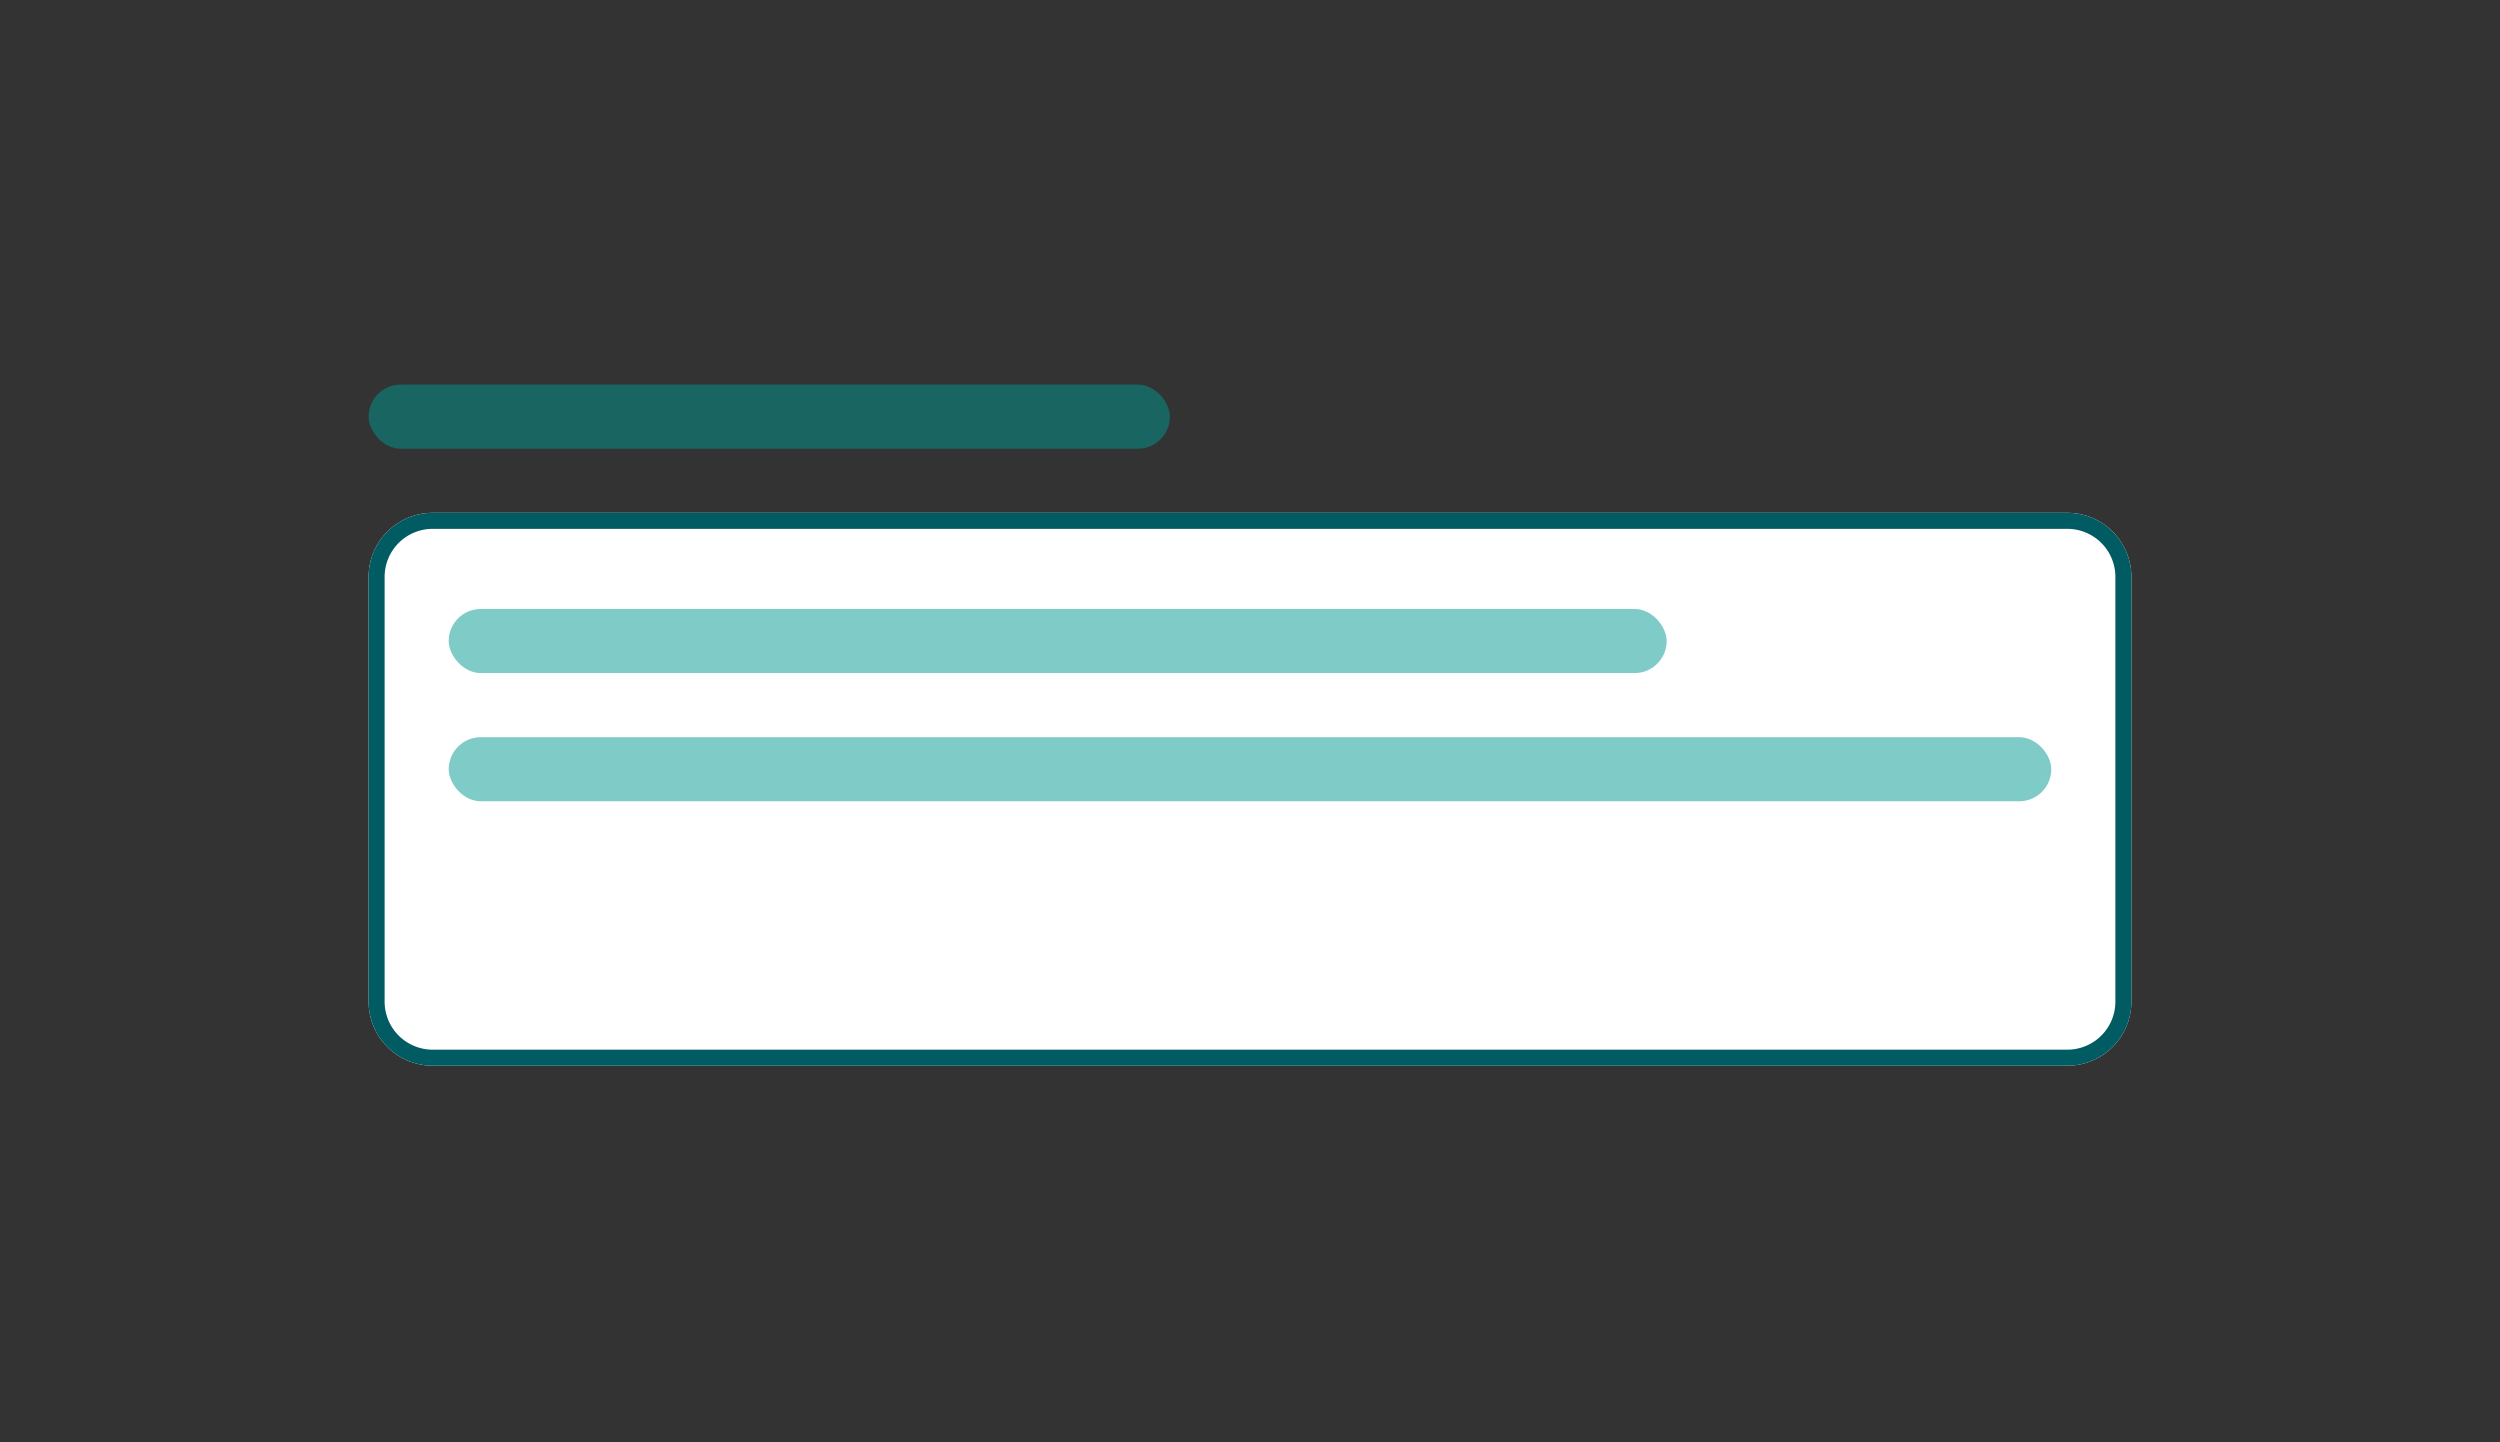 <svg xmlns="http://www.w3.org/2000/svg" width="312" height="180" fill="none"><rect width="100%" height="100%" fill="#333333" stroke="none"/><path fill="#fff" d="M46 72a8 8 0 0 1 8-8h204a8 8 0 0 1 8 8v53a8 8 0 0 1-8 8H54a8 8 0 0 1-8-8V72Z"/><path fill="#005C62" fill-rule="evenodd" d="M258 66H54a6 6 0 0 0-6 6v53a6 6 0 0 0 6 6h204a6 6 0 0 0 6-6V72a6 6 0 0 0-6-6ZM54 64a8 8 0 0 0-8 8v53a8 8 0 0 0 8 8h204a8 8 0 0 0 8-8V72a8 8 0 0 0-8-8H54Z" clip-rule="evenodd"/><rect width="152" height="8" x="56" y="76" fill="#009990" fill-opacity=".5" rx="4"/><rect width="200" height="8" x="56" y="92" fill="#009990" fill-opacity=".5" rx="4"/><rect width="100" height="8" x="46" y="48" fill="#009990" fill-opacity=".5" rx="4"/></svg>